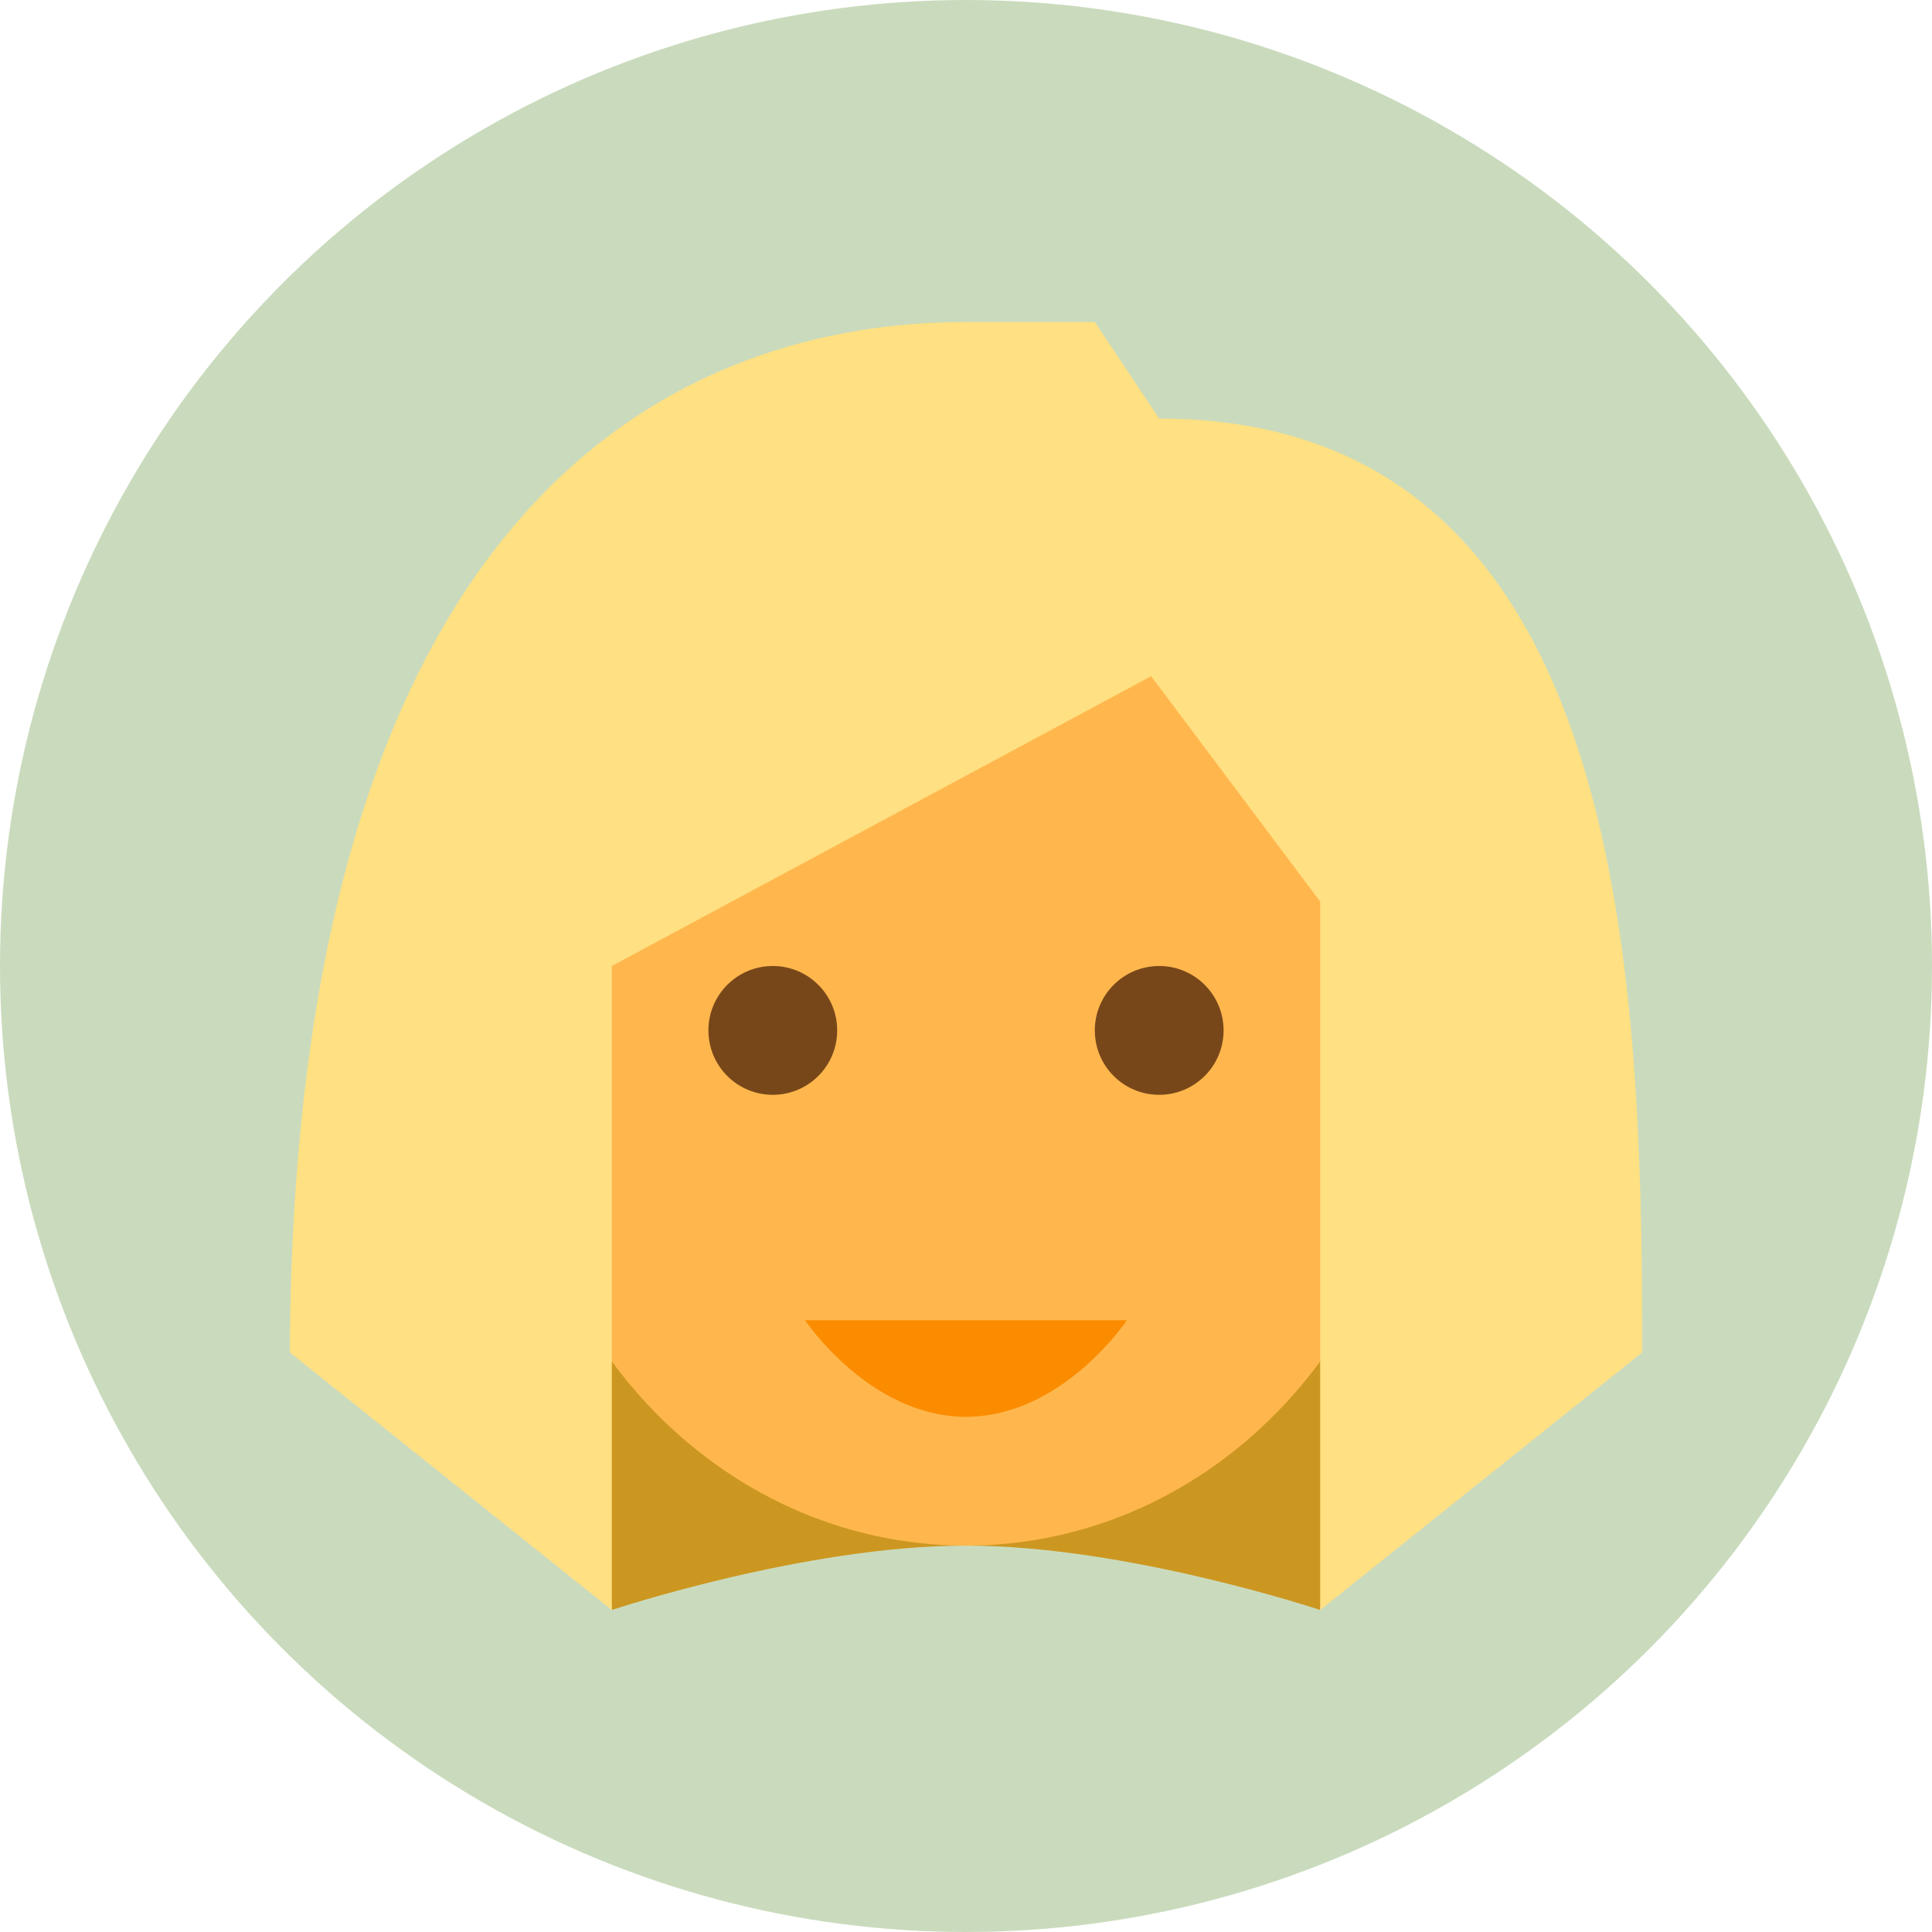 <svg width="40" height="40" viewBox="0 0 40 40" fill="none" xmlns="http://www.w3.org/2000/svg">
<circle cx="20" cy="20" r="20" fill="#CADBBD"/>
<path d="M27.333 33.333C27.333 33.333 23.333 32 20 32C16.667 32 12.667 33.333 12.667 33.333L12 25.333H28L27.333 33.333Z" fill="#CC9721"/>
<path d="M13.333 22.667C13.333 24.139 12.139 25.333 10.667 25.333C9.194 25.333 8 24.139 8 22.667C8 21.194 9.194 20 10.667 20C12.139 20 13.333 21.194 13.333 22.667ZM32 22.667C32 24.139 30.806 25.333 29.333 25.333C27.861 25.333 26.667 24.139 26.667 22.667C26.667 21.194 27.861 20 29.333 20C30.806 20 32 21.194 32 22.667Z" fill="#FFA726"/>
<path d="M29.333 16C29.333 7.517 10.667 10.477 10.667 16V22C10.667 27.524 14.846 32 20 32C25.154 32 29.333 27.524 29.333 22V16Z" fill="#FFB74D"/>
<path d="M25.333 21.333C25.333 22.071 24.736 22.667 24 22.667C23.263 22.667 22.667 22.071 22.667 21.333C22.667 20.597 23.263 20 24 20C24.736 20 25.333 20.597 25.333 21.333ZM17.333 21.333C17.333 20.597 16.736 20 16 20C15.263 20 14.667 20.597 14.667 21.333C14.667 22.071 15.263 22.667 16 22.667C16.736 22.667 17.333 22.071 17.333 21.333Z" fill="#784719"/>
<path d="M20 6.667C14.33 6.667 6.084 10 6 28L12.667 33.333V20L23.833 14L27.333 18.667V33.333L34 28C34 20 33.638 8.667 24 8.667L22.667 6.667H20Z" fill="#FFE082"/>
<path d="M16.667 27.333H23.333C23.333 27.333 22 29.333 20 29.333C18 29.333 16.667 27.333 16.667 27.333Z" fill="#FB8C00"/>
</svg>
